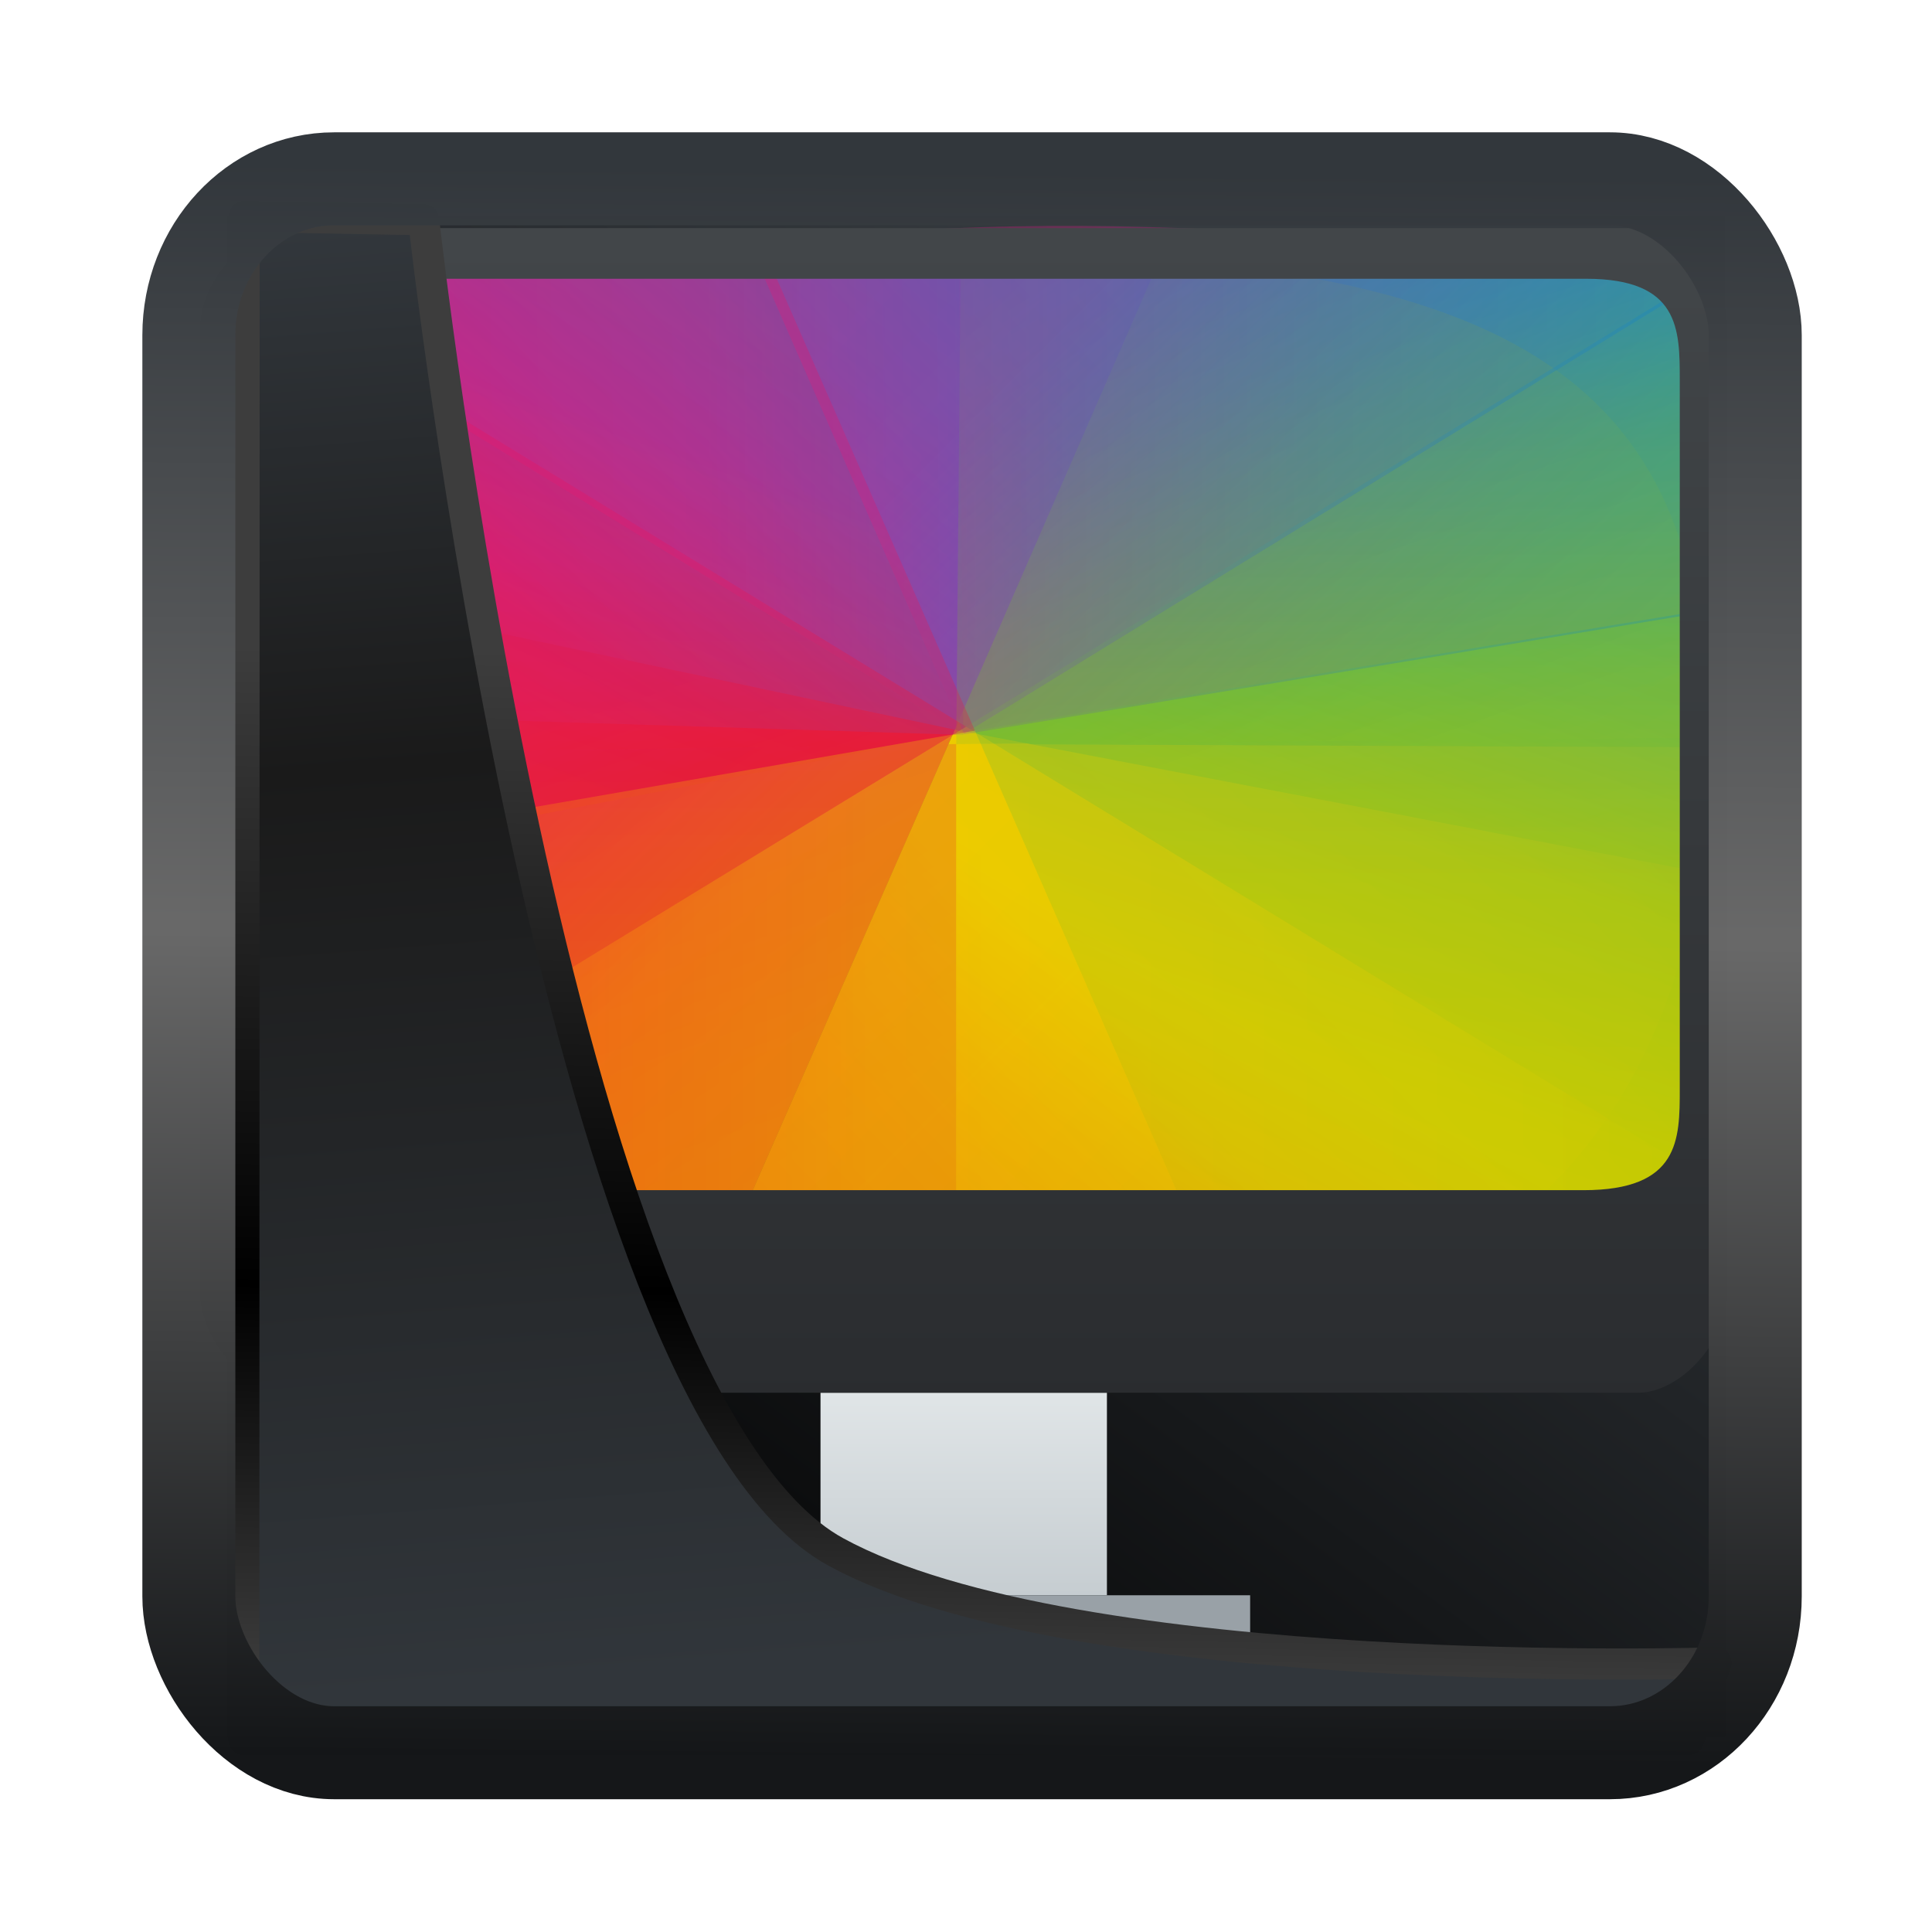 <!-- Created with Inkscape (http://www.inkscape.org/) -->
<svg xmlns:inkscape="http://www.inkscape.org/namespaces/inkscape" xmlns:sodipodi="http://sodipodi.sourceforge.net/DTD/sodipodi-0.dtd" xmlns:xlink="http://www.w3.org/1999/xlink" xmlns="http://www.w3.org/2000/svg" xmlns:svg="http://www.w3.org/2000/svg" width="24" height="24" version="1.1" viewBox="0 0 24 24" id="svg22" sodipodi:docname="preferences-desktop-display-color.svg" inkscape:version="1.1.2 (0a00cf5339, 2022-02-04)">
  <sodipodi:namedview id="namedview24" pagecolor="#ffffff" bordercolor="#666666" borderopacity="1.0" inkscape:showpageshadow="2" inkscape:pageopacity="0.0" inkscape:pagecheckerboard="0" inkscape:deskcolor="#d1d1d1" showgrid="false" inkscape:zoom="25.62" inkscape:cx="-3.5128806" inkscape:cy="17.993755" inkscape:window-width="3440" inkscape:window-height="1356" inkscape:window-x="0" inkscape:window-y="0" inkscape:window-maximized="1" inkscape:current-layer="svg22" inkscape:pageshadow="2"/>
  <defs id="defs12">
    <linearGradient inkscape:collect="always" id="linearGradient917">
      <stop style="stop-color:#000000;stop-opacity:0.996" offset="0" id="stop913"/>
      <stop style="stop-color:#353a3f;stop-opacity:0.996" offset="1" id="stop915"/>
    </linearGradient>
    <linearGradient id="linearGradient1005-3-3" x1="5.253" x2="9.382" y1="15.383" y2="2.942" gradientTransform="matrix(1,0,0,1,1.632,-0.617)" gradientUnits="userSpaceOnUse">
      <stop stop-color="#fa8200" offset="0" id="stop2"/>
      <stop stop-color="#ff9600" offset=".37" id="stop4"/>
      <stop stop-color="#ffb400" offset="1" id="stop6"/>
    </linearGradient>
    <filter id="filter4014" x="-0.062" y="-0.058" width="1.125" height="1.115" color-interpolation-filters="sRGB">
      <feGaussianBlur stdDeviation="1.094" id="feGaussianBlur9"/>
    </filter>
    <linearGradient inkscape:collect="always" xlink:href="#linearGradient3487" id="linearGradient3403" gradientUnits="userSpaceOnUse" x1="6.949" y1="4.555" x2="11.215" y2="59.052"/>
    <linearGradient id="linearGradient3487">
      <stop style="stop-color:#32373c;stop-opacity:1" offset="0" id="stop3481"/>
      <stop id="stop3483" offset="0.368" style="stop-color:#1a1a1a;stop-opacity:1"/>
      <stop style="stop-color:#31363b;stop-opacity:1" offset="1" id="stop3485"/>
    </linearGradient>
    <linearGradient inkscape:collect="always" xlink:href="#linearGradient20604" id="linearGradient20558" gradientUnits="userSpaceOnUse" x1="25.802" y1="20.374" x2="25.111" y2="58.913"/>
    <linearGradient id="linearGradient20604">
      <stop id="stop20598" offset="0" style="stop-color:#3d3d3d;stop-opacity:1"/>
      <stop style="stop-color:#000000;stop-opacity:1" offset="0.618" id="stop20600"/>
      <stop id="stop20602" offset="1" style="stop-color:#3d3d3d;stop-opacity:1"/>
    </linearGradient>
    <filter inkscape:collect="always" style="color-interpolation-filters:sRGB" id="filter20720" x="-0.017" y="-0.016" width="1.034" height="1.033">
      <feGaussianBlur inkscape:collect="always" stdDeviation="0.147" id="feGaussianBlur20722"/>
    </filter>
    <linearGradient gradientTransform="translate(0.361,-0.13)" xlink:href="#linearGradient4555" id="linearGradient4557" x1="43.5" y1="64.012" x2="44.142" y2="0.306" gradientUnits="userSpaceOnUse"/>
    <linearGradient id="linearGradient4555">
      <stop style="stop-color:#141618;stop-opacity:1" offset="0" id="stop4551"/>
      <stop id="stop4559" offset="0.518" style="stop-color:#686868;stop-opacity:1"/>
      <stop style="stop-color:#31363b;stop-opacity:1" offset="1" id="stop4553"/>
    </linearGradient>
    <filter style="color-interpolation-filters:sRGB" id="filter4601" x="-0.03" width="1.06" y="-0.03" height="1.06">
      <feGaussianBlur stdDeviation="0.015" id="feGaussianBlur4603"/>
    </filter>
    <linearGradient inkscape:collect="always" xlink:href="#linearGradient917" id="linearGradient919" x1="7.401" y1="41.743" x2="33.063" y2="7.107" gradientUnits="userSpaceOnUse" gradientTransform="matrix(0.442,0,0,0.442,0.422,0.353)"/>
    <linearGradient inkscape:collect="always" xlink:href="#linearGradient4288" id="linearGradient4442" y1="24.302" x1="8.273" y2="8.377" gradientUnits="userSpaceOnUse" x2="24.149"/>
    <linearGradient inkscape:collect="always" id="linearGradient4288">
      <stop style="stop-color:#e81877" id="stop4290"/>
      <stop offset="0.312" style="stop-color:#dd1d8c" id="stop4294-9"/>
      <stop offset="0.562" style="stop-color:#6d57b1" id="stop4296"/>
      <stop offset="0.75" style="stop-color:#2a78c1" id="stop4298"/>
      <stop offset="1" style="stop-color:#018dcb" id="stop4292-2"/>
    </linearGradient>
    <clipPath id="clipPath4534-6">
      <rect width="32" x="8" y="8" rx="16" height="32" id="rect4536-6"/>
    </clipPath>
    <linearGradient inkscape:collect="always" xlink:href="#linearGradient4300" id="linearGradient4444" y1="24.353" x1="8.385" y2="8" gradientUnits="userSpaceOnUse" x2="24" gradientTransform="matrix(1,0,0,-1,384.571,547.798)"/>
    <linearGradient inkscape:collect="always" id="linearGradient4300">
      <stop style="stop-color:#e51561" id="stop4302"/>
      <stop offset="0.312" style="stop-color:#e4156c" id="stop4304"/>
      <stop offset="0.562" style="stop-color:#e71e2c" id="stop4306"/>
      <stop offset="0.75" style="stop-color:#e8301e" id="stop4308"/>
      <stop offset="1" style="stop-color:#e6320e" id="stop4310"/>
    </linearGradient>
    <clipPath id="clipPath4584-3">
      <rect width="32" x="392.571" y="507.798" rx="16" height="32" id="rect4586-5"/>
    </clipPath>
    <linearGradient inkscape:collect="always" xlink:href="#linearGradient4328" id="linearGradient4446" y1="24.159" x1="8.125" y2="8.481" gradientUnits="userSpaceOnUse" x2="23.775" gradientTransform="matrix(-1,0,0,1,432.571,499.798)"/>
    <linearGradient inkscape:collect="always" id="linearGradient4328">
      <stop style="stop-color:#bec900" id="stop4330"/>
      <stop offset="0.312" style="stop-color:#9ec80a" id="stop4332"/>
      <stop offset="0.562" style="stop-color:#71b93d" id="stop4334"/>
      <stop offset="0.75" style="stop-color:#35a48f" id="stop4336"/>
      <stop offset="1" style="stop-color:#018fca" id="stop4338"/>
    </linearGradient>
    <clipPath id="clipPath4550-1">
      <rect width="32" x="392.571" y="507.798" rx="16" height="32" id="rect4552-7"/>
    </clipPath>
    <linearGradient inkscape:collect="always" xlink:href="#linearGradient4316" id="linearGradient4448" y1="24.063" x1="8.233" y2="8" gradientUnits="userSpaceOnUse" x2="24" gradientTransform="rotate(-180,216.286,273.899)"/>
    <linearGradient inkscape:collect="always" id="linearGradient4316">
      <stop style="stop-color:#c1cc00" id="stop4318"/>
      <stop offset="0.312" style="stop-color:#dfcd00" id="stop4320"/>
      <stop offset="0.562" style="stop-color:#f0cc00" id="stop4322"/>
      <stop offset="0.75" style="stop-color:#fd8c08" id="stop4324"/>
      <stop offset="1" style="stop-color:#f25c13" id="stop4326"/>
    </linearGradient>
    <clipPath id="clipPath4568-1">
      <rect width="32" x="392.571" y="507.798" rx="16" height="32" id="rect4570-6"/>
    </clipPath>
    <linearGradient inkscape:collect="always" xlink:href="#linearGradient4288" id="linearGradient4430" y1="24.161" x1="8.255" y2="8.402" gradientUnits="userSpaceOnUse" x2="24.093"/>
    <clipPath id="clipPath4528-10">
      <rect width="32" x="8" y="8" rx="16" height="32" id="rect4530-8"/>
    </clipPath>
    <filter width="1.167" x="-0.083" y="-0.077" inkscape:collect="always" height="1.154" style="color-interpolation-filters:sRGB" id="filter4390-0">
      <feGaussianBlur inkscape:collect="always" stdDeviation="0.4" id="feGaussianBlur4392-3"/>
    </filter>
    <linearGradient inkscape:collect="always" xlink:href="#linearGradient4300" id="linearGradient4432" y1="23.598" x1="7.49" y2="8" gradientUnits="userSpaceOnUse" x2="24" gradientTransform="matrix(1,0,0,-1,384.571,547.798)"/>
    <clipPath id="clipPath4578-4">
      <rect width="32" x="392.571" y="507.798" rx="16" height="32" id="rect4580-9"/>
    </clipPath>
    <linearGradient inkscape:collect="always" xlink:href="#linearGradient4316" id="linearGradient4434" y1="24.121" x1="8.371" y2="8" gradientUnits="userSpaceOnUse" x2="24" gradientTransform="rotate(180,216.286,273.899)"/>
    <clipPath id="clipPath4562-1">
      <rect width="32" x="392.571" y="507.798" rx="16" height="32" id="rect4564-87"/>
    </clipPath>
    <linearGradient inkscape:collect="always" xlink:href="#linearGradient4328" id="linearGradient4436" y1="24.08" x1="8.394" y2="8.362" gradientUnits="userSpaceOnUse" x2="24.139" gradientTransform="matrix(-1,0,0,1,432.571,499.798)"/>
    <clipPath id="clipPath4544-4">
      <rect width="32" x="392.571" y="507.798" rx="16" height="32" id="rect4546-8"/>
    </clipPath>
    <linearGradient inkscape:collect="always" xlink:href="#linearGradient4288" id="linearGradient4383" y1="23.998" x1="8.457" y2="8.236" gradientUnits="userSpaceOnUse" x2="24.105"/>
    <clipPath id="clipPath1129">
      <rect width="32" x="8" y="8" rx="16" height="32" id="rect1127"/>
    </clipPath>
    <linearGradient inkscape:collect="always" xlink:href="#linearGradient4300" id="linearGradient4278" y1="24" x1="8" y2="8" gradientUnits="userSpaceOnUse" x2="24" gradientTransform="matrix(1,0,0,-1,384.571,547.798)"/>
    <clipPath id="clipPath1146">
      <rect width="32" x="392.571" y="507.798" rx="16" height="32" id="rect1144"/>
    </clipPath>
    <linearGradient inkscape:collect="always" xlink:href="#linearGradient4316" id="linearGradient4487" y1="24" x1="8" y2="8" gradientUnits="userSpaceOnUse" x2="24" gradientTransform="rotate(180,216.286,273.899)"/>
    <clipPath id="clipPath1163">
      <rect width="32" x="392.571" y="507.798" rx="16" height="32" id="rect1161"/>
    </clipPath>
    <linearGradient inkscape:collect="always" xlink:href="#linearGradient4328" id="linearGradient4389" y1="24.135" x1="8.192" y2="8.233" gradientUnits="userSpaceOnUse" x2="24.062" gradientTransform="matrix(-1,0,0,1,432.571,499.798)"/>
    <clipPath id="clipPath1180">
      <rect width="32" x="392.571" y="507.798" rx="16" height="32" id="rect1178"/>
    </clipPath>
    <linearGradient inkscape:collect="always" xlink:href="#linearGradient4288" id="linearGradient4454" y1="23.328" x1="8.059" y2="8.372" gradientUnits="userSpaceOnUse" x2="23.775"/>
    <clipPath id="clipPath4528-1-3">
      <rect width="32" x="8" y="8" rx="16" height="32" id="rect4530-7-9"/>
    </clipPath>
    <linearGradient inkscape:collect="always" xlink:href="#linearGradient4300" id="linearGradient4420" y1="23.961" x1="8.323" y2="8.255" gradientUnits="userSpaceOnUse" x2="23.943" gradientTransform="matrix(1,0,0,-1,384.571,547.798)"/>
    <clipPath id="clipPath4578-8-5">
      <rect width="32" x="392.571" y="507.798" rx="16" height="32" id="rect4580-7-9"/>
    </clipPath>
    <linearGradient inkscape:collect="always" xlink:href="#linearGradient4316" id="linearGradient4422" y1="24" x1="8" y2="8.385" gradientUnits="userSpaceOnUse" x2="24.272" gradientTransform="rotate(180,216.286,273.899)"/>
    <clipPath id="clipPath4562-8-9">
      <rect width="32" x="392.571" y="507.798" rx="16" height="32" id="rect4564-8-6"/>
    </clipPath>
    <linearGradient inkscape:collect="always" xlink:href="#linearGradient4328" id="linearGradient4424" y1="24" x1="8" y2="8.469" gradientUnits="userSpaceOnUse" x2="24.042" gradientTransform="matrix(-1,0,0,1,432.571,499.798)"/>
    <clipPath id="clipPath4544-1-9">
      <rect width="32" x="392.571" y="507.798" rx="16" height="32" id="rect4546-1-1"/>
    </clipPath>
    <linearGradient inkscape:collect="always" xlink:href="#linearGradient4303" id="linearGradient4346" y1="542.798" y2="538.798" x2="0" gradientUnits="userSpaceOnUse" gradientTransform="translate(-7.3e-5,2)"/>
    <linearGradient inkscape:collect="always" id="linearGradient4303">
      <stop style="stop-color:#c6cdd1" id="stop4305"/>
      <stop offset="1" style="stop-color:#e0e5e7" id="stop4307"/>
    </linearGradient>
    <linearGradient inkscape:collect="always" xlink:href="#linearGradient4159" id="linearGradient4338" y1="538.798" y2="519.798" x2="0" gradientUnits="userSpaceOnUse" gradientTransform="matrix(1,0,0,1.211,-3,-111.432)"/>
    <linearGradient inkscape:collect="always" id="linearGradient4159">
      <stop style="stop-color:#2a2c2f" id="stop4161"/>
      <stop offset="1" style="stop-color:#424649" id="stop4163"/>
    </linearGradient>
  </defs>
  <g transform="translate(1,1)">
    <rect style="display:inline;fill:url(#linearGradient919);fill-opacity:1;fill-rule:evenodd;stroke:none;stroke-width:0.41;stroke-linejoin:round;stroke-miterlimit:7.8" id="rect1192" width="18.612" height="18.889" x="1.821" y="1.688" ry="0" inkscape:label="arriere"/>
    <g id="g996" transform="matrix(0.593,0,0,0.629,-226.567,-323.861)">
      <path inkscape:connector-curvature="0" style="fill:url(#linearGradient4442)" id="rect4263" d="m 24.159,10.832 c -5.838,1.535 -13.605,3.706 -14.132,4.662 -0.173,0.314 1.224,5.805 1.849,8.468 L 24,24 Z" transform="matrix(1.302,0.201,-0.349,0.75,377.689,504.97)" clip-path="url(#clipPath4534-6)"/>
      <path inkscape:connector-curvature="0" style="fill:url(#linearGradient4444)" id="path4276" d="m 408.571,539.798 c -3.734,0 -6.86,1.426 -7.909,-1.596 -1.321,-3.807 -3.053,-10.433 -4.199,-15.28 l 12.108,0.876 z" transform="matrix(1.302,0.201,-0.349,0.75,51.231,52.732)" clip-path="url(#clipPath4584-3)"/>
      <path inkscape:connector-curvature="0" style="fill:url(#linearGradient4446)" id="path4280" d="m 408.55,510.761 c 3.709,-0.73 7.388,-2.078 7.722,-1.767 0.574,0.533 3.204,10.678 4.549,15.85 L 408.571,523.798 Z" transform="matrix(1.302,0.201,-0.349,0.75,51.231,52.732)" clip-path="url(#clipPath4550-1)"/>
      <path inkscape:connector-curvature="0" style="fill:url(#linearGradient4448)" id="path4282" d="m 408.571,539.798 c 6.645,0 13.344,-4.595 14.096,-6.919 0.311,-0.962 -1.848,-6.357 -1.848,-8.575 L 408.571,523.798 Z" transform="matrix(1.302,0.201,-0.349,0.75,51.231,52.732)" clip-path="url(#clipPath4568-1)"/>
      <path inkscape:connector-curvature="0" style="opacity:0.7;fill:url(#linearGradient4430);filter:url(#filter4390-0)" id="path4340" d="m 23.93,11.46 c -5.762,0 -10.78,-0.526 -11.289,0.408 -0.331,0.607 -0.261,8.426 -0.261,11.528 L 24,24 Z" transform="matrix(1.348,0,0,0.777,368.21,509.159)" clip-path="url(#clipPath4528-10)"/>
      <path inkscape:connector-curvature="0" style="opacity:0.7;fill:url(#linearGradient4432);filter:url(#filter4390-0)" id="path4394" d="m 408.571,539.798 c -5.956,0 -10.944,2.648 -11.464,-4.122 -0.104,-1.356 0.007,-8.688 0.007,-11.597 l 11.458,-0.282 z" transform="matrix(1.348,0,0,0.777,-150.34,120.997)" clip-path="url(#clipPath4578-4)"/>
      <path inkscape:connector-curvature="0" style="opacity:0.7;fill:url(#linearGradient4434);filter:url(#filter4390-0)" id="path4416" d="m 408.571,539.798 c 8.864,0 11.666,-7.056 11.666,-15.92 l -11.666,-0.081 z" transform="matrix(1.348,0,0,0.777,-150.34,120.997)" clip-path="url(#clipPath4562-1)"/>
      <path inkscape:connector-curvature="0" style="opacity:0.7;fill:url(#linearGradient4436);filter:url(#filter4390-0)" id="path4486" d="m 408.641,511.299 c 8.864,0 11.597,3.474 11.597,12.338 l -11.666,0.161 z" transform="matrix(1.348,0,0,0.777,-150.34,120.997)" clip-path="url(#clipPath4544-4)"/>
      <path inkscape:connector-curvature="0" style="opacity:0.35;fill:url(#linearGradient4383)" id="path4320" d="M 23.961,7.47 C 17.339,11.317 11.668,19.492 7.621,23.981 L 24,24 Z" transform="matrix(0.953,0.549,-0.953,0.549,400.571,501.438)" clip-path="url(#clipPath4528-10)"/>
      <path inkscape:connector-curvature="0" style="opacity:0.35;fill:url(#linearGradient4278)" id="path4322" d="m 408.571,539.798 c -7.337,-7.388 -11.385,-11.239 -16,-16 h 16 z" transform="matrix(0.953,0.549,-0.953,0.549,510.434,15.773)" clip-path="url(#clipPath4578-4)"/>
      <path inkscape:connector-curvature="0" style="opacity:0.35;fill:url(#linearGradient4487)" id="path4324" d="m 408.571,539.798 c 8.864,0 16,-7.136 16,-16 h -16 z" transform="matrix(0.953,0.549,-0.953,0.549,510.434,15.773)" clip-path="url(#clipPath4562-1)"/>
      <path inkscape:connector-curvature="0" style="opacity:0.35;fill:url(#linearGradient4389)" id="path4326" d="m 408.571,507.798 c 6.409,5.87 9.836,9.658 16,16 h -16 z" transform="matrix(0.953,0.549,-0.953,0.549,510.434,15.773)" clip-path="url(#clipPath4544-4)"/>
      <path inkscape:connector-curvature="0" style="opacity:0.3;fill:url(#linearGradient4454)" id="path4340-7" d="m 23.979,11.809 c -3.283,-0.916 -8.667,-2.104 -8.773,-1.711 -0.78,2.89 -3.997,8.374 -3.997,13.897 L 24,24 Z" transform="matrix(0.349,0.75,-1.302,0.201,423.454,504.97)" clip-path="url(#clipPath4528-1-3)"/>
      <path inkscape:connector-curvature="0" style="opacity:0.3;fill:url(#linearGradient4420)" id="path4394-4" d="m 409.107,535.935 c -7.819,-2.058 -14.67,-4.037 -14.905,-4.539 -0.351,-0.753 1.411,-5.231 1.411,-7.599 l 12.959,8.9e-4 z" transform="matrix(0.349,0.75,-1.302,0.201,940.2,116.01)" clip-path="url(#clipPath4578-8-5)"/>
      <path inkscape:connector-curvature="0" style="opacity:0.3;fill:url(#linearGradient4422)" id="path4416-6" d="m 408.748,535.718 c 1.995,0 6.535,2.424 8.279,2.083 6.006,-1.174 7.544,-7.135 7.544,-14.004 h -16 z" transform="matrix(0.349,0.75,-1.302,0.201,940.2,116.01)" clip-path="url(#clipPath4562-8-9)"/>
      <path inkscape:connector-curvature="0" style="opacity:0.3;fill:url(#linearGradient4424)" id="path4486-5" d="m 408.541,511.797 c 4.889,1.31 14.038,3.68 14.79,4.245 2.193,1.645 1.24,3.898 1.24,7.757 h -16 z" transform="matrix(0.349,0.75,-1.302,0.201,940.2,116.01)" clip-path="url(#clipPath4544-1-9)"/>
      <rect width="6" x="397.571" y="540.798" height="4" style="fill:url(#linearGradient4346)" id="rect4321"/>
      <rect width="12" x="394.571" y="544.798" height="1" style="fill:#99a1a7" id="rect4323"/>
      <path inkscape:connector-curvature="0" style="fill:url(#linearGradient4338)" id="rect4319" d="m 384.571,519.798 v 19 c 0,1 1,2 1.872,2 h 28.259 c 0.869,0 1.869,-1 1.869,-2 v -19 c 0,-1 -1,-2 -1.887,-2 h -28.113 c -1,0 -2,1 -2,2 z m 1,1 c 0,-2 1,-2 2.144,-2 h 25.896 c 1.96,0 1.96,1 1.96,2 v 14 c 0,1 0,2 -2.017,2 h -25.983 c -2,0 -2,-1 -2,-2 z" sodipodi:nodetypes="cccccccccccccccccc"/>
    </g>
    <path style="display:inline;mix-blend-mode:normal;fill:url(#linearGradient3403);fill-opacity:1;stroke:url(#linearGradient20558);stroke-width:1.162;stroke-linecap:butt;stroke-linejoin:round;stroke-miterlimit:4;stroke-dasharray:none;stroke-opacity:1;filter:url(#filter20720)" d="M 4.704,3.981 4.691,60.802 H 58.595 l 1.022,-2.866 c 0,0 -23.875,0.766 -32.844,-4.14 C 16.258,48.042 11.401,4.098 11.401,4.098 Z" id="path1686" sodipodi:nodetypes="ccccscc" transform="matrix(0.333,0,0,0.333,0.466,0.364)" inkscape:label="folder"/>
    <rect style="display:inline;fill:none;fill-opacity:1;stroke:url(#linearGradient4557);stroke-width:3.714;stroke-linejoin:round;stroke-miterlimit:7.8;stroke-dasharray:none;stroke-opacity:0.995;filter:url(#filter4601)" id="rect4539" width="62.567" height="62.867" x="1.032" y="0.596" ry="6.245" rx="5.803" transform="matrix(0.311,0,0,0.311,1.025,1.036)" inkscape:label="contour"/>
  </g>
</svg>
